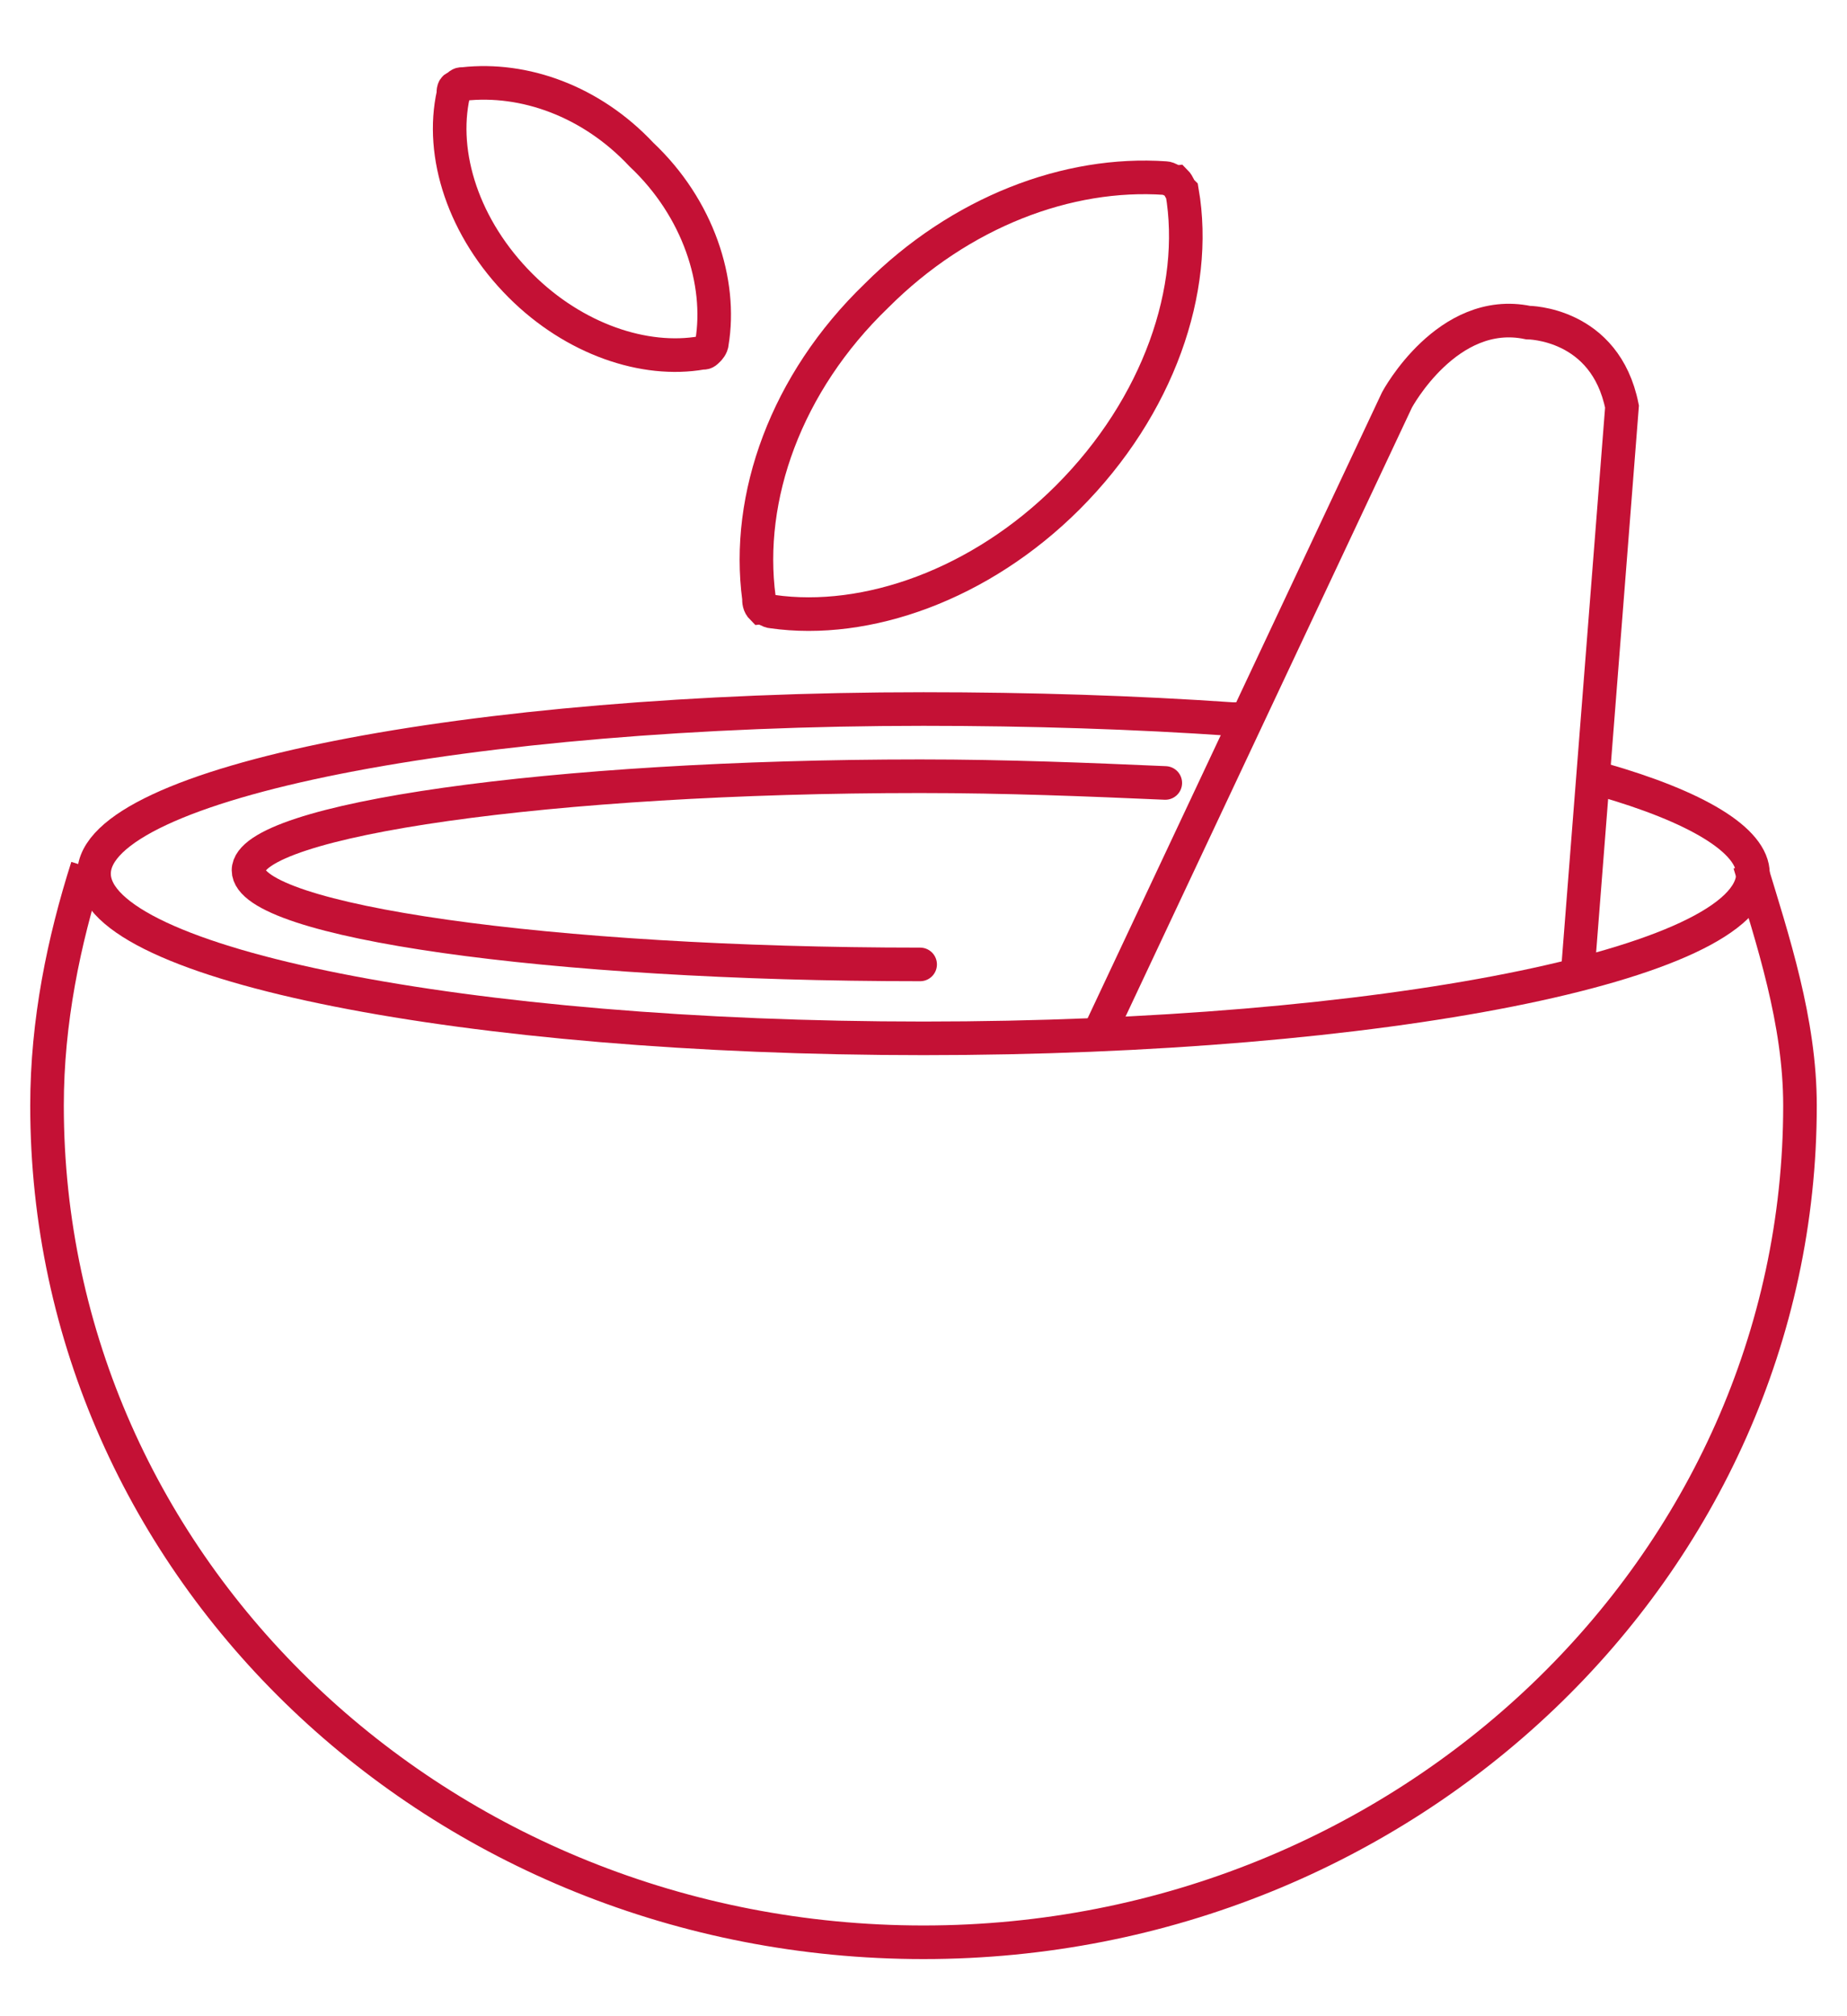 <?xml version="1.0" encoding="utf-8"?>
<!-- Generator: Adobe Illustrator 23.1.0, SVG Export Plug-In . SVG Version: 6.00 Build 0)  -->
<svg version="1.1" id="Layer_1" xmlns="http://www.w3.org/2000/svg" xmlns:xlink="http://www.w3.org/1999/xlink" x="0px" y="0px"
	 viewBox="0 0 55 60" style="enable-background:new 0 0 55 60;" xml:space="preserve">
<style type="text/css">
	.st0{fill:none;stroke:#C41135;stroke-linecap:round;stroke-miterlimit:10;}
	.st1{fill:none;stroke:#C41135;stroke-miterlimit:10;}
</style>
<path class="st0" d="M32.8,30.6l8.8-18.7c0,0,1.5-2.8,3.9-2.3c0,0,2.3,0,2.8,2.5l-1.3,16.6"/>
<path class="st1" d="M47.4,23.1l0.3,0.1c2.8,0.8,4.5,1.8,4.5,2.8c0,2.7-11.1,4.9-24.7,4.9S2.8,28.7,2.8,26c0-2.7,11.1-4.9,24.7-4.9
	c3.2,0,6.3,0.1,9.2,0.3l0.4,0"/>
<path class="st0" d="M27.4,28.7c-11.1,0-20-1.3-20-2.8c0-1.5,9-2.8,20-2.8c2.6,0,5,0.1,7.3,0.2"/>
<path class="st1" d="M52.1,25.7c0.7,2.3,1.5,4.7,1.5,7.2c0,13.7-11.7,24.9-26.1,24.9c-14.4,0-26.1-11.1-26.1-24.9
	c0-2.5,0.5-4.9,1.2-7.1"/>
<path class="st1" d="M34.7,5.3c0.1,0,0.2,0.1,0.3,0.1c0.1,0.1,0.1,0.2,0.2,0.3c0.5,2.9-0.7,6.4-3.4,9.1c-2.6,2.6-6,3.8-8.8,3.4
	c-0.1,0-0.2-0.1-0.3-0.1c-0.1-0.1-0.1-0.2-0.1-0.3c-0.4-3,0.8-6.4,3.5-9C28.6,6.3,31.8,5.1,34.7,5.3z"/>
<path class="st1" d="M13.8,2.5c-0.1,0-0.1,0-0.2,0.1c-0.1,0-0.1,0.1-0.1,0.2c-0.4,1.8,0.3,4,2,5.7c1.6,1.6,3.7,2.3,5.4,2
	c0.1,0,0.1,0,0.2-0.1c0,0,0.1-0.1,0.1-0.2c0.3-1.8-0.4-4-2.1-5.6C17.6,3,15.6,2.3,13.8,2.5z"/>
</svg>
